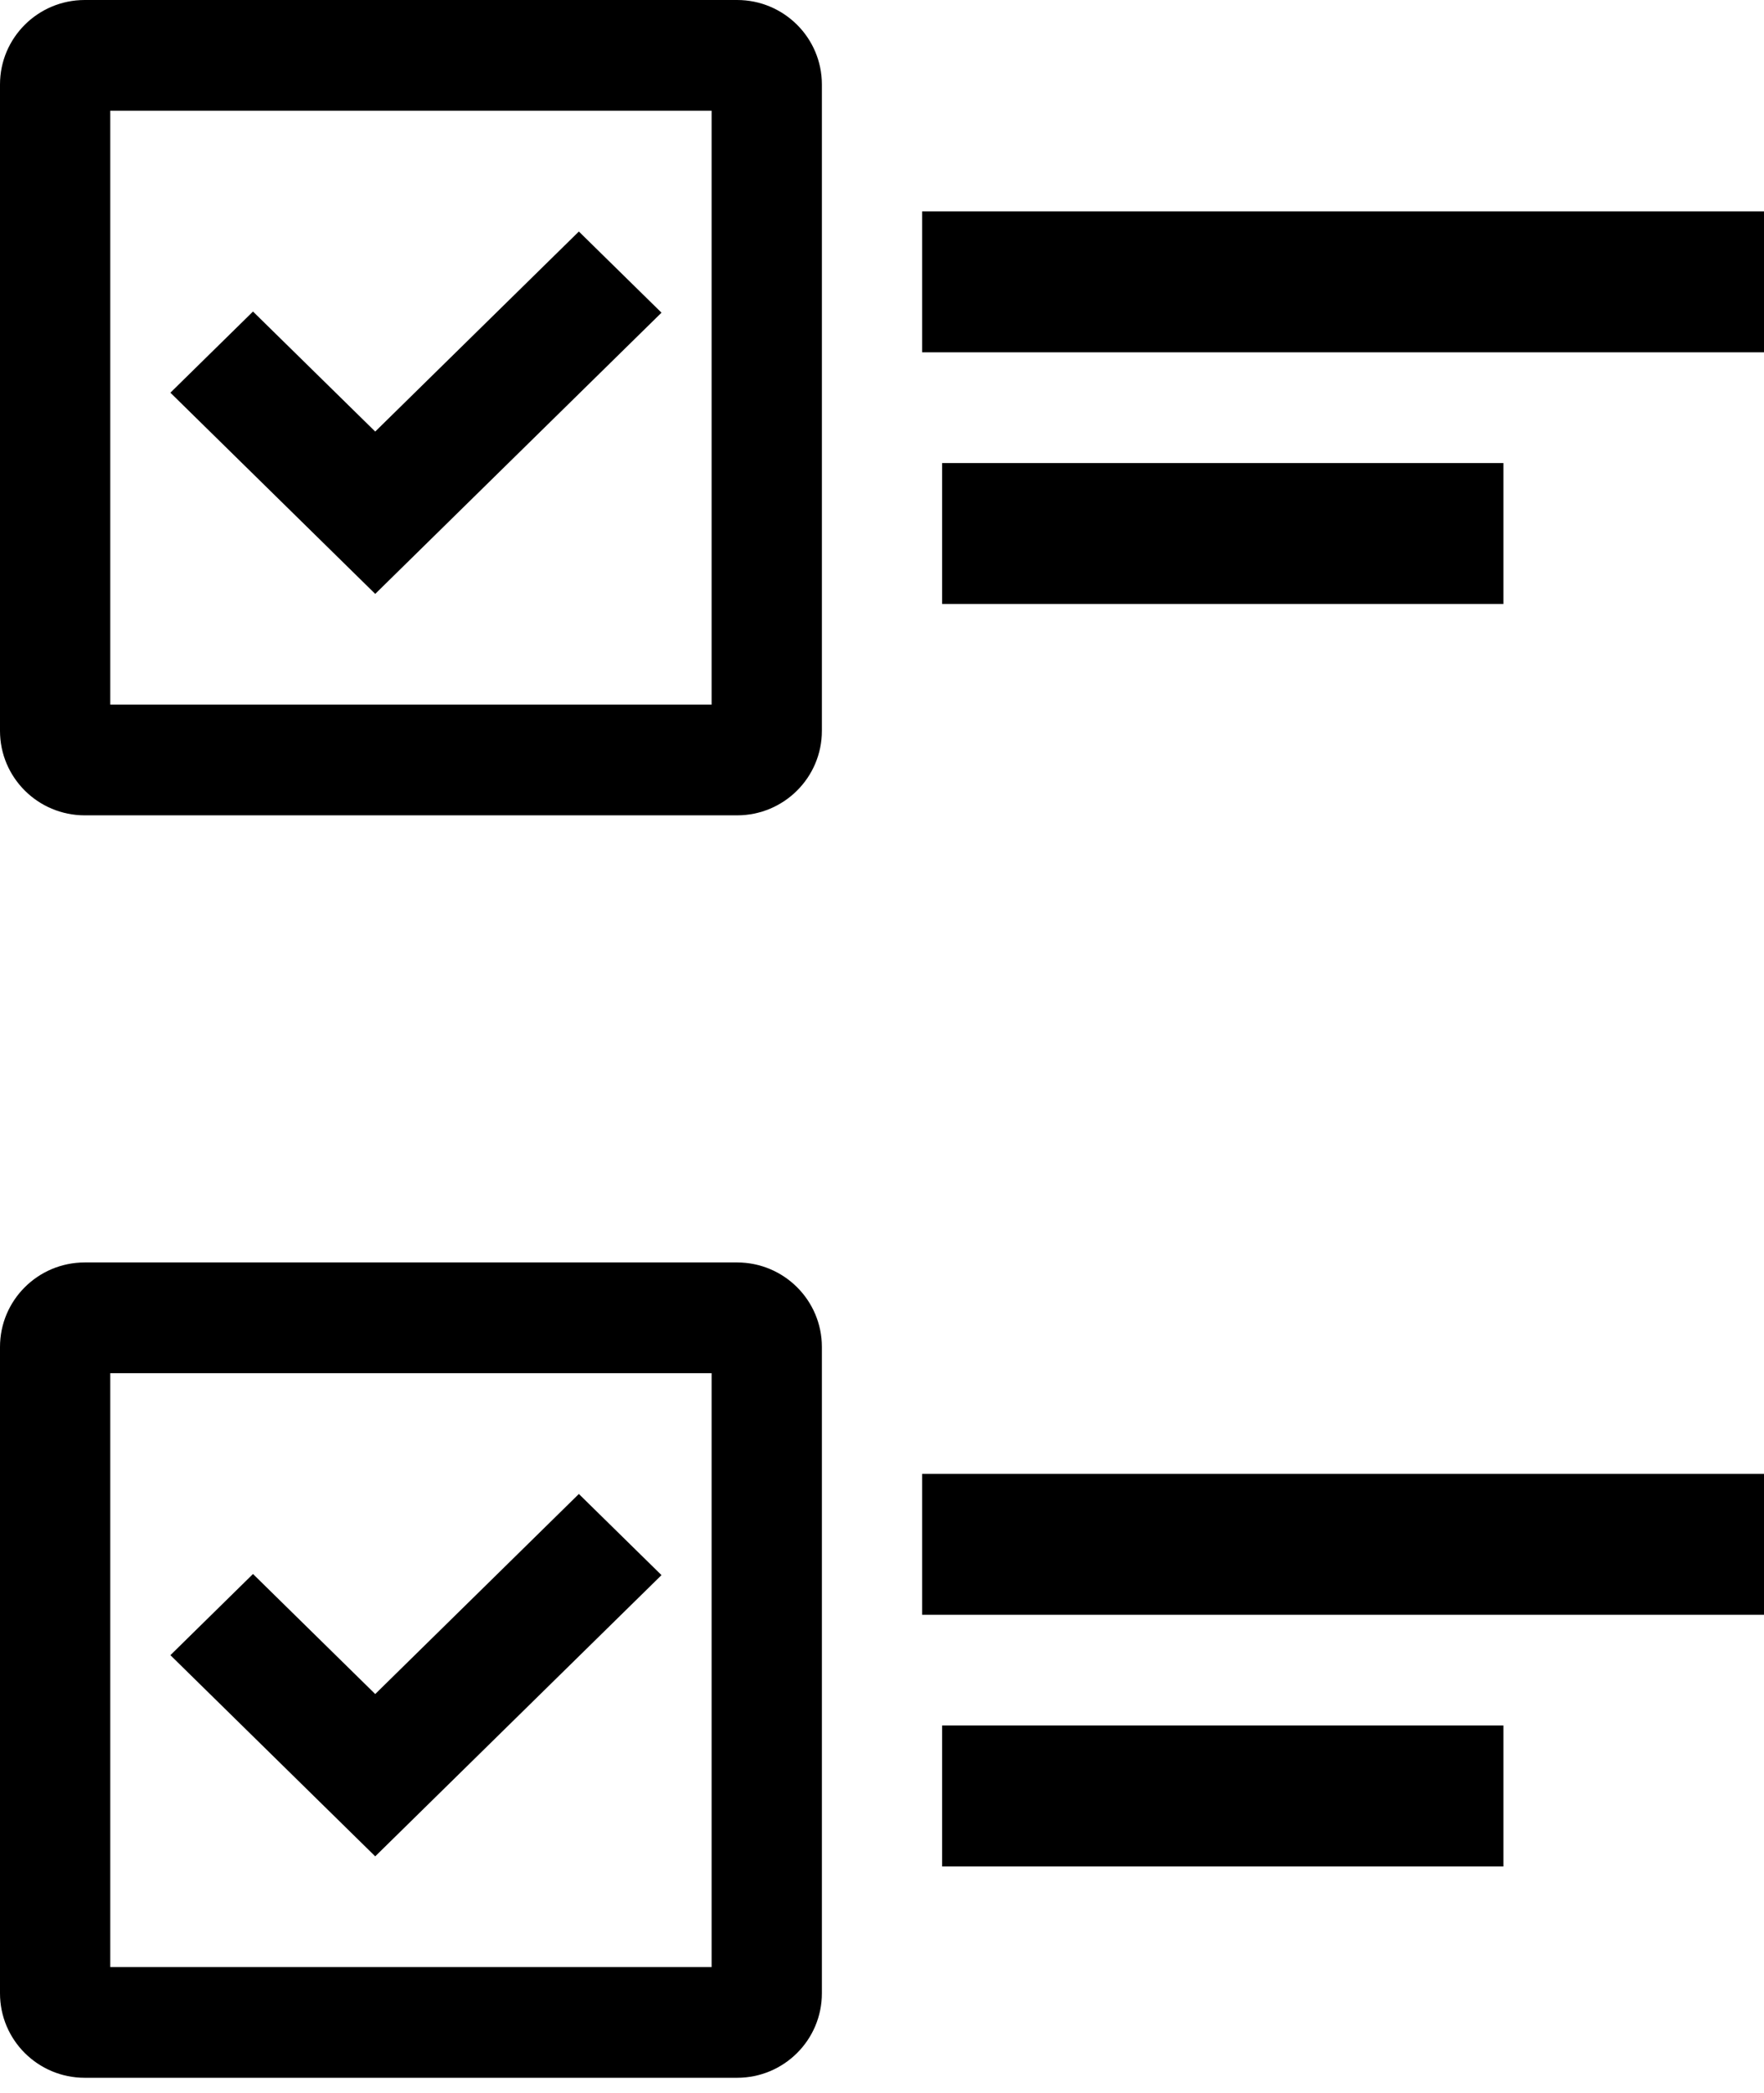 <svg width="59" height="70" viewBox="0 0 59 70" fill="none" xmlns="http://www.w3.org/2000/svg">
<path d="M3.688 3.703V23.565H23.801V3.703H3.688ZM2.835 0H24.654C26.219 0 27.489 1.265 27.489 2.825V24.443C27.489 26.003 26.219 27.268 24.654 27.268H2.835C1.269 27.268 0 26.003 0 24.443V2.825C0 1.265 1.269 0 2.835 0ZM30.841 7.069H59V11.783H30.841V7.069ZM31.511 15.486H50.284V20.198H31.511V15.486ZM19.361 7.743L22.125 10.457L12.55 19.862L5.699 13.133L8.462 10.419L12.55 14.433L19.361 7.743ZM2.835 42.221H24.654C26.219 42.221 27.489 43.486 27.489 45.047V66.664C27.489 68.225 26.219 69.489 24.654 69.489H2.835C1.269 69.489 0 68.225 0 66.664V45.047C0 43.486 1.269 42.221 2.835 42.221ZM3.688 45.924V65.786H23.801V45.924H3.688ZM30.841 49.291H59V54.004H30.841V49.291ZM31.511 57.707H50.284V62.42H31.511V57.707ZM19.361 49.964L22.125 52.678L12.55 62.083L5.699 55.355L8.462 52.64L12.55 56.655L19.361 49.964Z" fill="black"/>
</svg>
